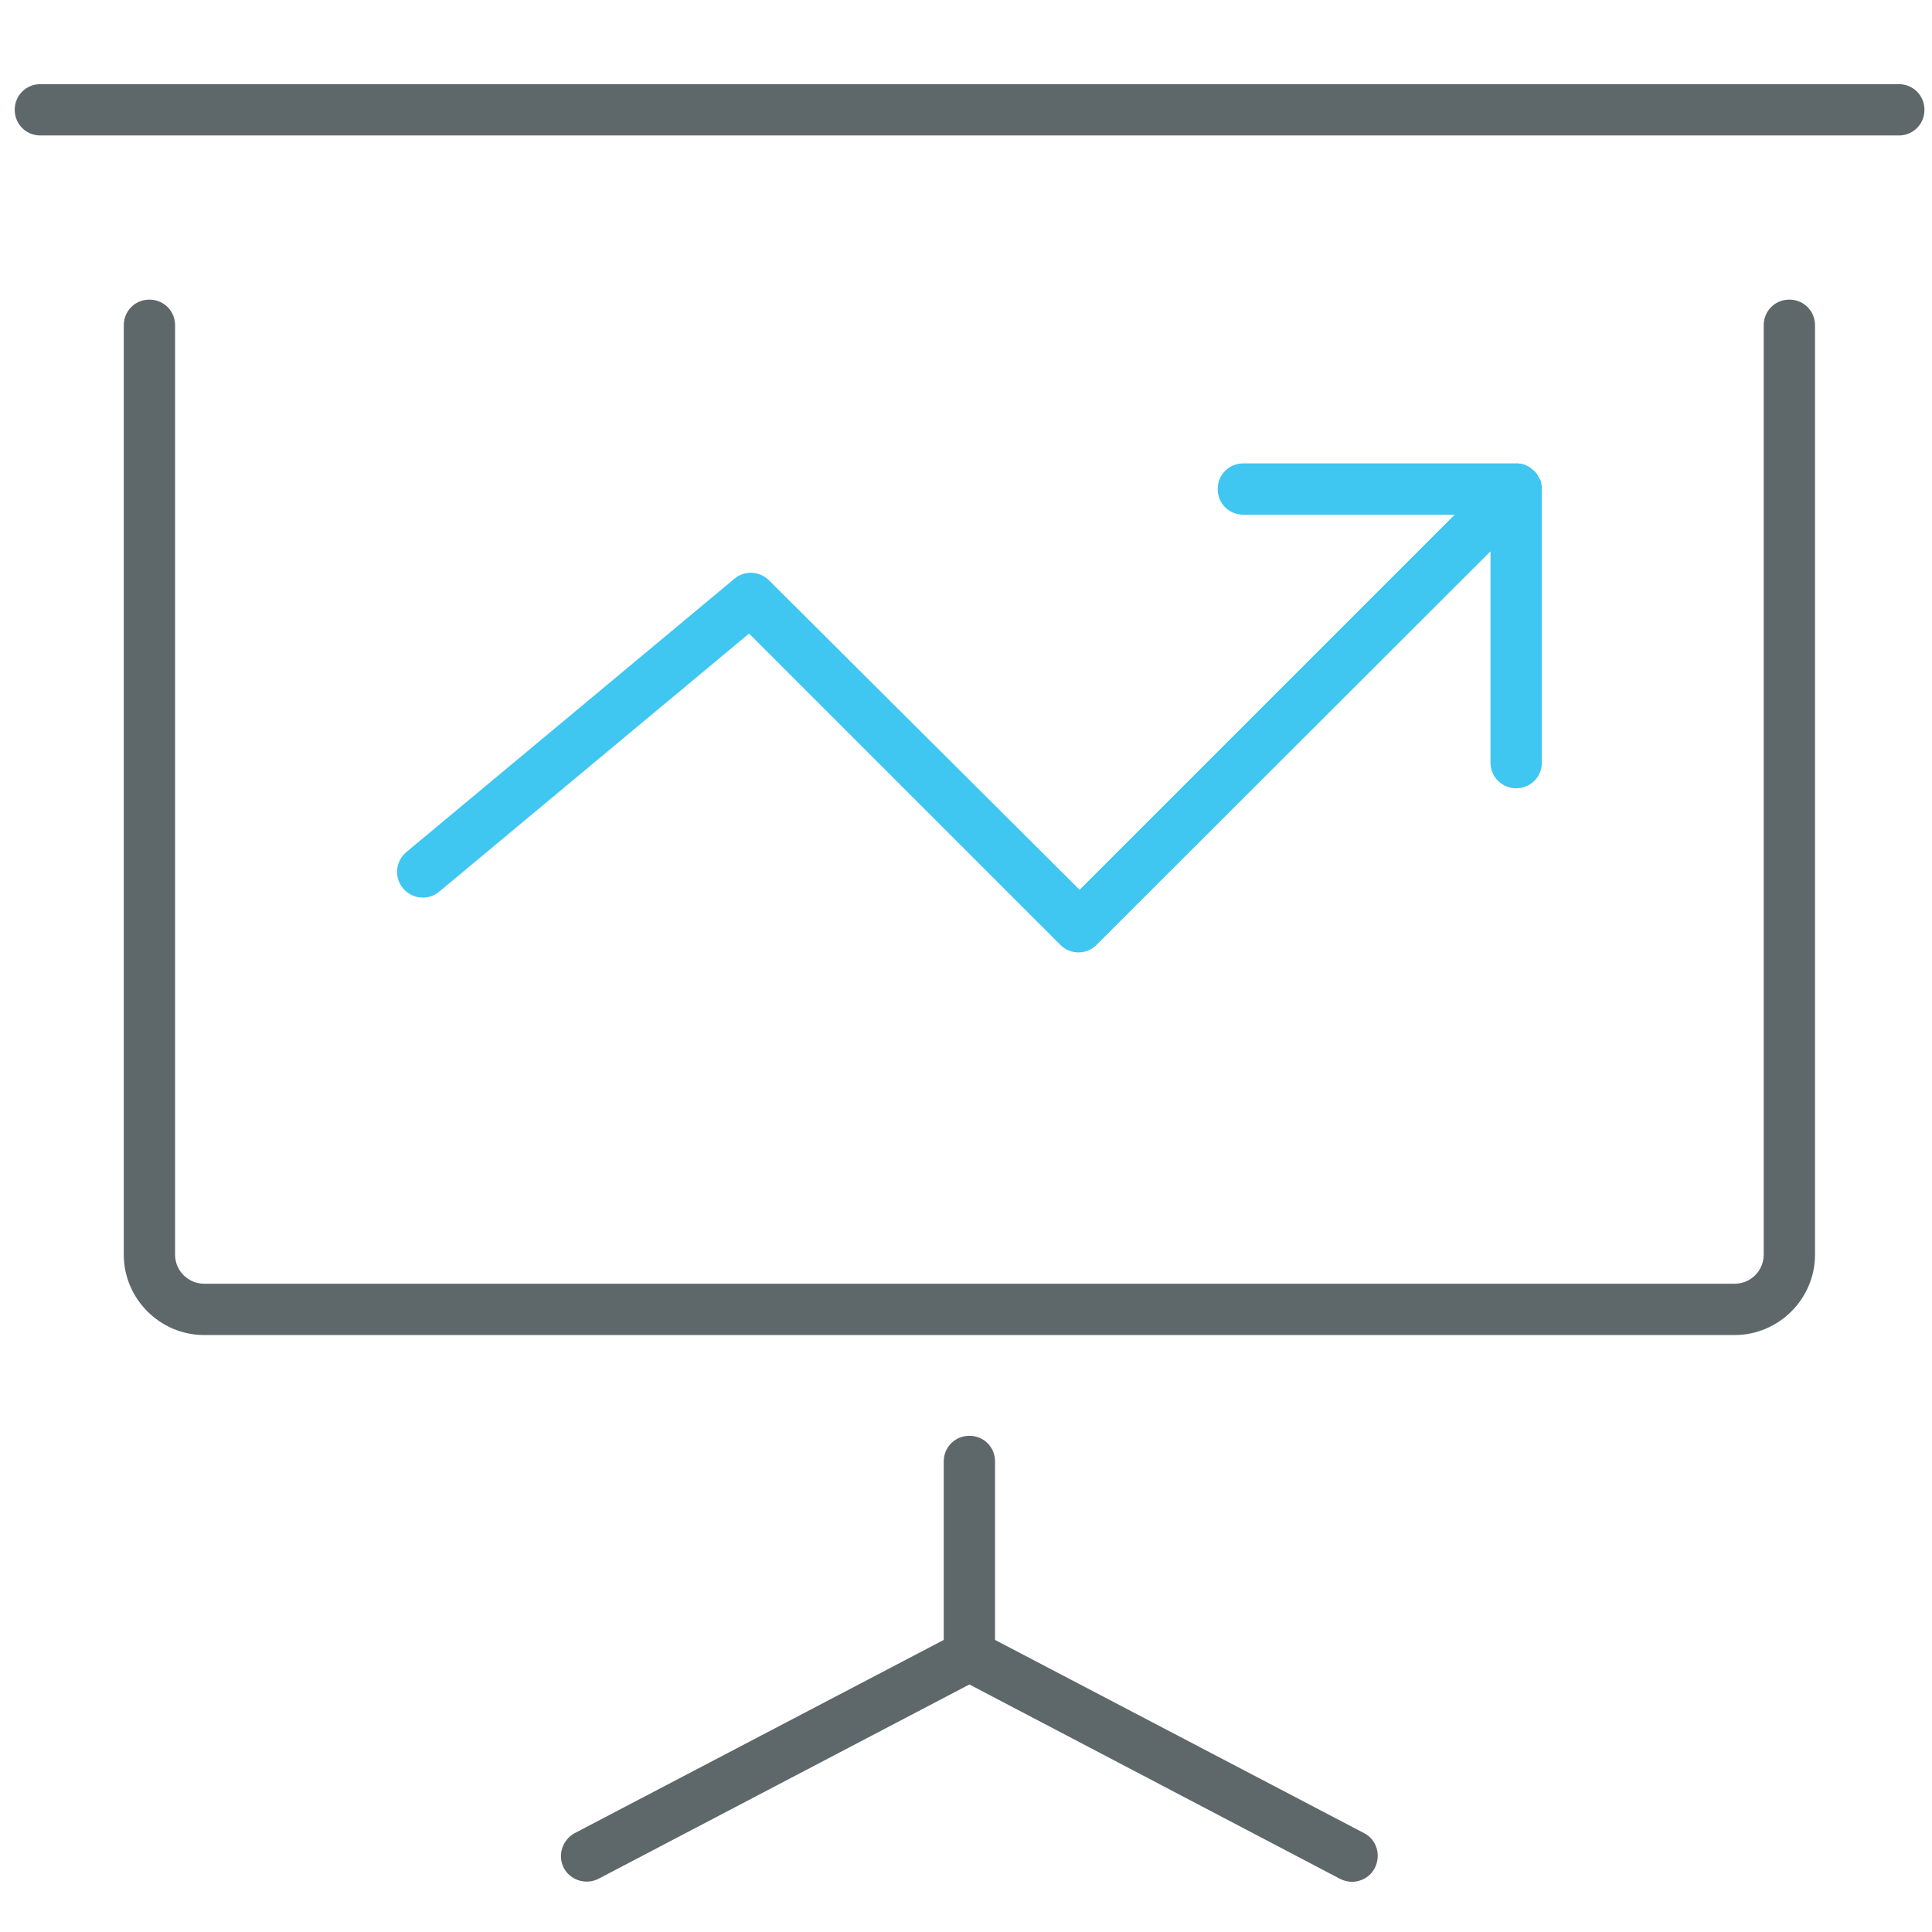 <?xml version="1.0" encoding="utf-8"?>
<!-- Generator: Adobe Illustrator 22.0.0, SVG Export Plug-In . SVG Version: 6.00 Build 0)  -->
<svg version="1.1" id="Layer_1" xmlns="http://www.w3.org/2000/svg" xmlns:xlink="http://www.w3.org/1999/xlink" x="0px" y="0px"
	 viewBox="0 0 512 512" style="enable-background:new 0 0 512 512;" xml:space="preserve">
<style type="text/css">
	.st0{fill:#5E686B;}
	.st1{fill:#3FC6F1;}
</style>
<path class="st0" d="M474.2,79.4c-3.8,0-6.8,3-6.8,6.8v246.3c0,4.2-3.4,7.7-7.7,7.7H54.1c-4.2,0-7.7-3.4-7.7-7.7V86.2
	c0-3.8-3-6.8-6.8-6.8c-3.8,0-6.8,3-6.8,6.8v246.3c0,11.7,9.6,21.3,21.3,21.3h405.6c11.7,0,21.3-9.6,21.3-21.3V86.2
	C481,82.4,478,79.4,474.2,79.4z"/>
<path class="st0" d="M503.2,22.3H10.7c-3.8,0-6.8,3-6.8,6.8s3,6.8,6.8,6.8h492.5c3.8,0,6.8-3,6.8-6.8C510,25.3,507,22.3,503.2,22.3z
	"/>
<path class="st1" d="M203.8,153.8c-2.5-2.5-6.5-2.7-9.2-0.4l-86.9,72.4c-2.9,2.4-3.3,6.7-0.9,9.6c2.4,2.9,6.7,3.3,9.6,0.9l82.1-68.4
	l82.5,82.5c1.3,1.3,3,2,4.8,2c1.8,0,3.5-0.7,4.8-2L395,146.1v56c0,3.8,3,6.8,6.8,6.8c3.8,0,6.8-3,6.8-6.8v-72.4c0-0.2,0-0.3,0-0.5
	c0-0.1,0-0.1,0-0.2c0-0.2,0-0.3-0.1-0.5c0-0.1,0-0.1,0-0.2c0-0.2-0.1-0.3-0.1-0.5c0,0,0-0.1,0-0.1c0-0.2-0.1-0.3-0.2-0.5
	c0,0,0-0.1-0.1-0.1c-0.1-0.2-0.1-0.3-0.2-0.5c0,0,0-0.1-0.1-0.1c-0.1-0.2-0.2-0.3-0.3-0.5c0,0,0,0,0-0.1c-0.5-0.8-1.2-1.4-1.9-1.9
	c0,0-0.1,0-0.1-0.1c-0.1-0.1-0.3-0.2-0.5-0.3c-0.1,0-0.1-0.1-0.2-0.1c-0.1-0.1-0.3-0.1-0.4-0.2c-0.1,0-0.1-0.1-0.2-0.1
	c-0.1-0.1-0.3-0.1-0.4-0.1c-0.1,0-0.2,0-0.2-0.1c-0.1,0-0.3-0.1-0.4-0.1c-0.1,0-0.2,0-0.3,0c-0.1,0-0.2,0-0.4-0.1
	c-0.2,0-0.4,0-0.6,0c0,0,0,0,0,0h-72.4c-3.8,0-6.8,3-6.8,6.8s3,6.8,6.8,6.8h56l-99.4,99.4L203.8,153.8z"/>
<path class="st0" d="M361.5,485.8l-97.8-51.2v-47.3c0-3.8-3-6.8-6.8-6.8s-6.8,3-6.8,6.8v47.3l-97.8,51.2c-3.3,1.8-4.6,5.9-2.9,9.2
	c1.7,3.3,5.9,4.6,9.2,2.9l98.3-51.5l98.2,51.5c1,0.5,2.1,0.8,3.2,0.8c2.4,0,4.8-1.3,6-3.6C366.1,491.6,364.8,487.5,361.5,485.8z"/>
</svg>
